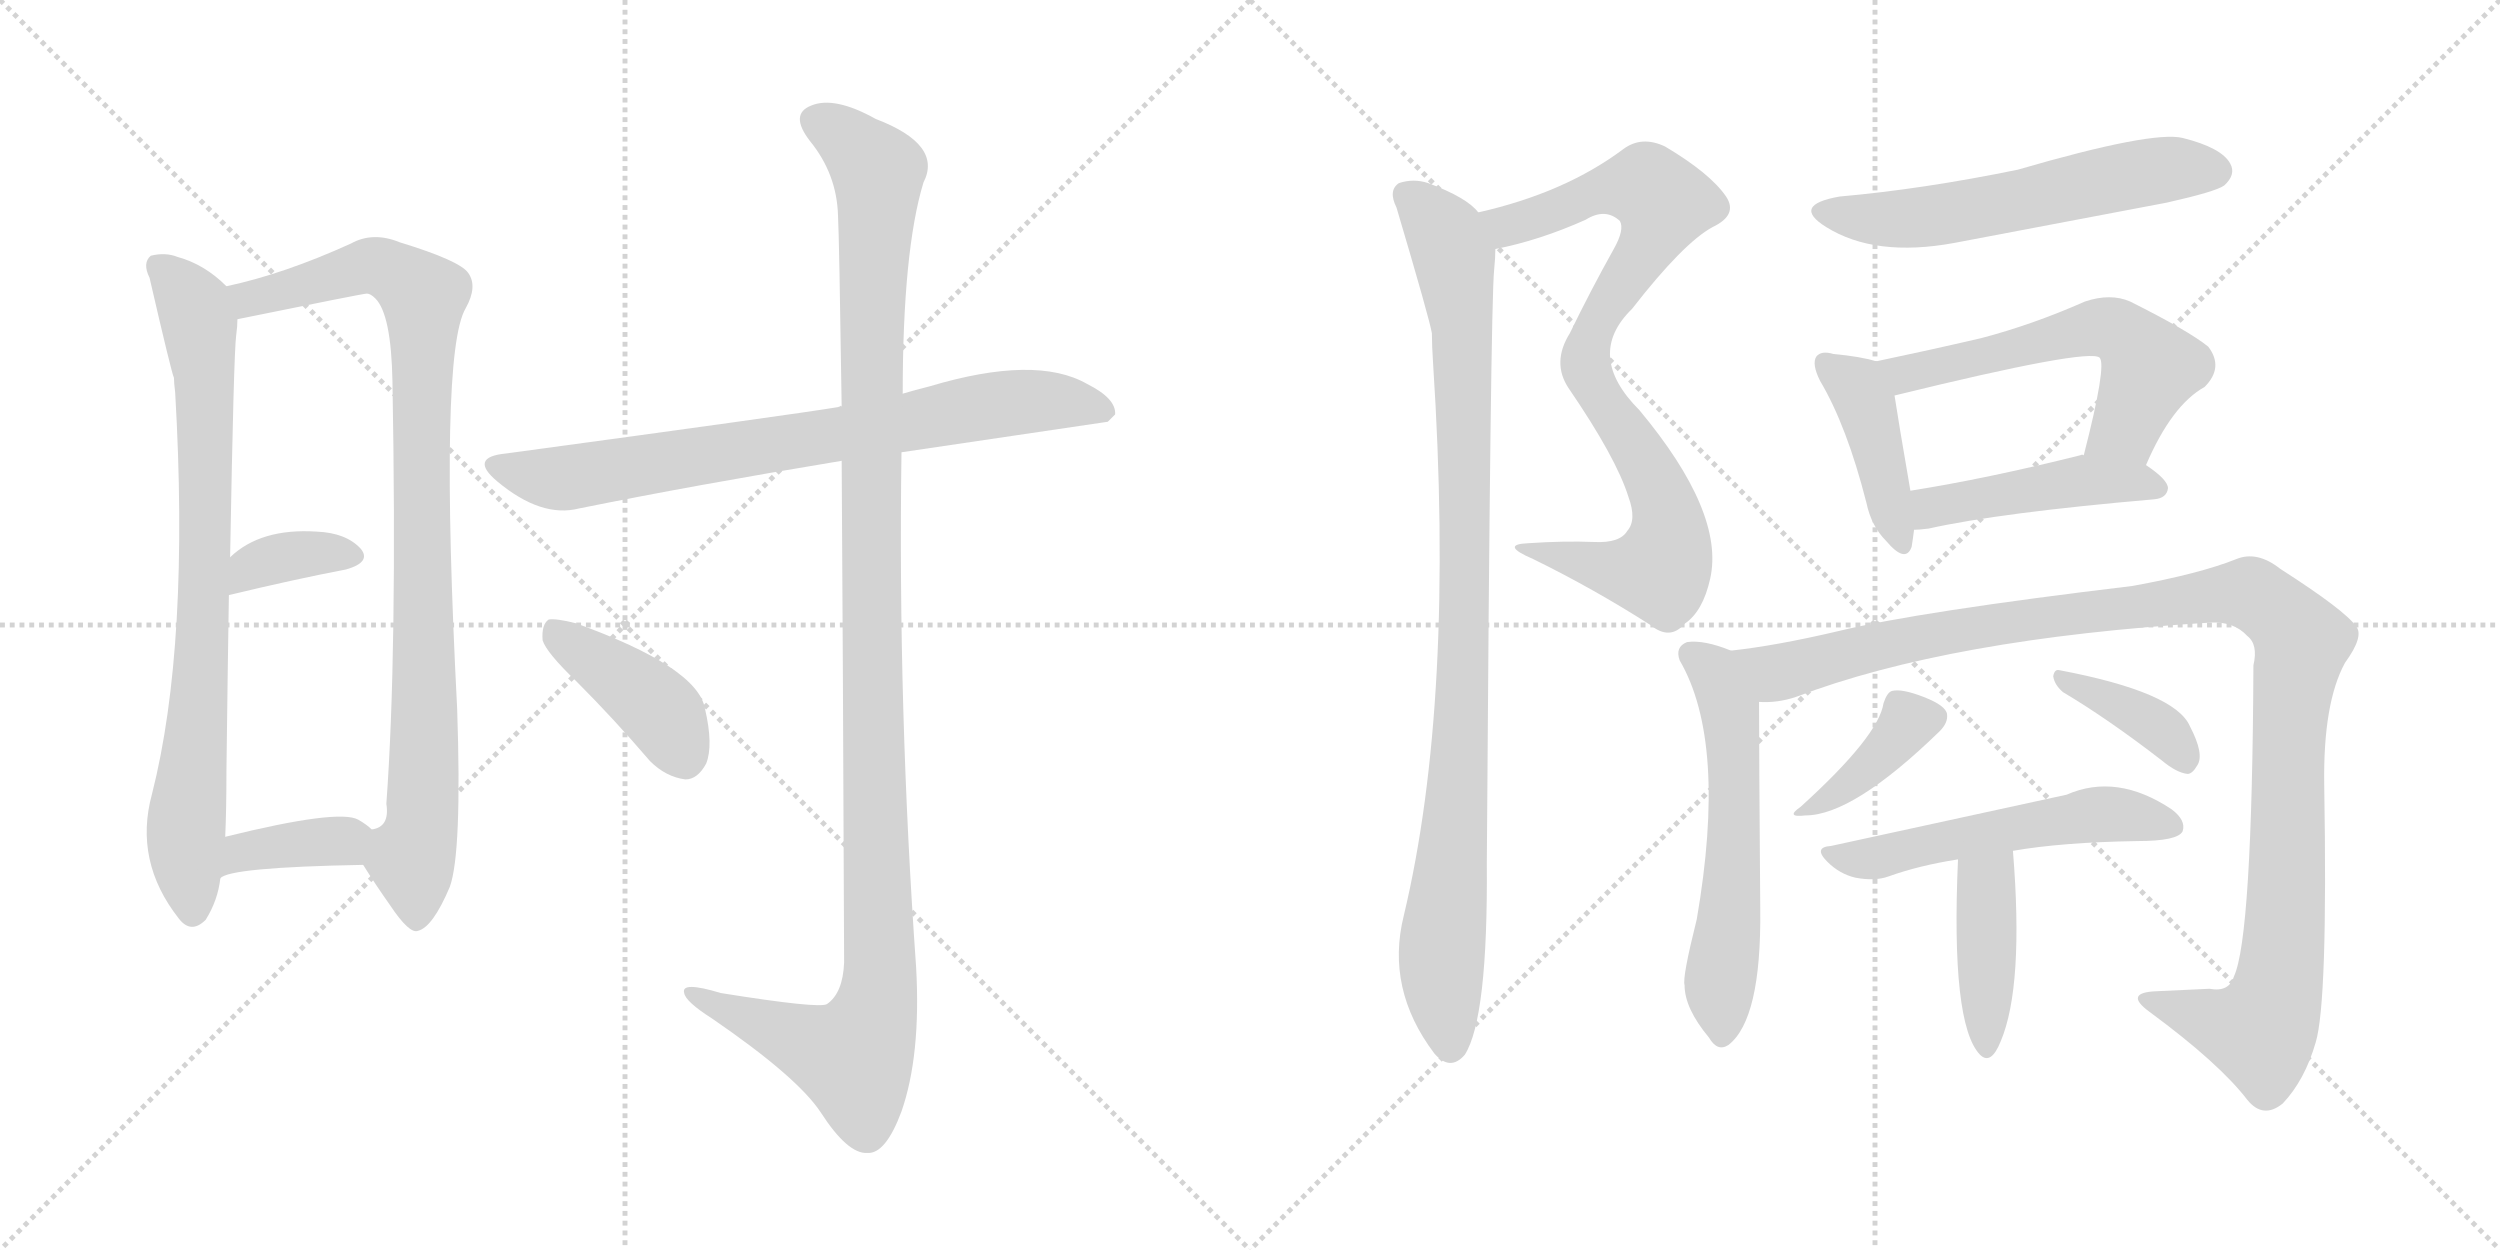 <svg version="1.1" viewBox="0 0 2048 1024" xmlns="http://www.w3.org/2000/svg">
  <g stroke="lightgray" stroke-dasharray="1,1" stroke-width="1" transform="scale(4, 4)">
    <line x1="0" y1="0" x2="256" y2="256"></line>
    <line x1="256" y1="0" x2="0" y2="256"></line>
    <line x1="128" y1="0" x2="128" y2="256"></line>
    <line x1="0" y1="128" x2="256" y2="128"></line>
    <line x1="256" y1="0" x2="512" y2="256"></line>
    <line x1="512" y1="0" x2="256" y2="256"></line>
    <line x1="384" y1="0" x2="384" y2="256"></line>
    <line x1="256" y1="128" x2="512" y2="128"></line>
  </g>
<g transform="scale(1, -1) translate(0, -850)">
   <style type="text/css">
    @keyframes keyframes0 {
      from {
       stroke: black;
       stroke-dashoffset: 796;
       stroke-width: 128;
       }
       72% {
       animation-timing-function: step-end;
       stroke: black;
       stroke-dashoffset: 0;
       stroke-width: 128;
       }
       to {
       stroke: black;
       stroke-width: 1024;
       }
       }
       #make-me-a-hanzi-animation-0 {
         animation: keyframes0 0.898s both;
         animation-delay: 0s;
         animation-timing-function: linear;
       }
    @keyframes keyframes1 {
      from {
       stroke: black;
       stroke-dashoffset: 931;
       stroke-width: 128;
       }
       75% {
       animation-timing-function: step-end;
       stroke: black;
       stroke-dashoffset: 0;
       stroke-width: 128;
       }
       to {
       stroke: black;
       stroke-width: 1024;
       }
       }
       #make-me-a-hanzi-animation-1 {
         animation: keyframes1 1.008s both;
         animation-delay: 0.898s;
         animation-timing-function: linear;
       }
    @keyframes keyframes2 {
      from {
       stroke: black;
       stroke-dashoffset: 357;
       stroke-width: 128;
       }
       54% {
       animation-timing-function: step-end;
       stroke: black;
       stroke-dashoffset: 0;
       stroke-width: 128;
       }
       to {
       stroke: black;
       stroke-width: 1024;
       }
       }
       #make-me-a-hanzi-animation-2 {
         animation: keyframes2 0.541s both;
         animation-delay: 1.905s;
         animation-timing-function: linear;
       }
    @keyframes keyframes3 {
      from {
       stroke: black;
       stroke-dashoffset: 371;
       stroke-width: 128;
       }
       55% {
       animation-timing-function: step-end;
       stroke: black;
       stroke-dashoffset: 0;
       stroke-width: 128;
       }
       to {
       stroke: black;
       stroke-width: 1024;
       }
       }
       #make-me-a-hanzi-animation-3 {
         animation: keyframes3 0.552s both;
         animation-delay: 2.446s;
         animation-timing-function: linear;
       }
    @keyframes keyframes4 {
      from {
       stroke: black;
       stroke-dashoffset: 760;
       stroke-width: 128;
       }
       71% {
       animation-timing-function: step-end;
       stroke: black;
       stroke-dashoffset: 0;
       stroke-width: 128;
       }
       to {
       stroke: black;
       stroke-width: 1024;
       }
       }
       #make-me-a-hanzi-animation-4 {
         animation: keyframes4 0.868s both;
         animation-delay: 2.998s;
         animation-timing-function: linear;
       }
    @keyframes keyframes5 {
      from {
       stroke: black;
       stroke-dashoffset: 1190;
       stroke-width: 128;
       }
       79% {
       animation-timing-function: step-end;
       stroke: black;
       stroke-dashoffset: 0;
       stroke-width: 128;
       }
       to {
       stroke: black;
       stroke-width: 1024;
       }
       }
       #make-me-a-hanzi-animation-5 {
         animation: keyframes5 1.218s both;
         animation-delay: 3.866s;
         animation-timing-function: linear;
       }
    @keyframes keyframes6 {
      from {
       stroke: black;
       stroke-dashoffset: 410;
       stroke-width: 128;
       }
       57% {
       animation-timing-function: step-end;
       stroke: black;
       stroke-dashoffset: 0;
       stroke-width: 128;
       }
       to {
       stroke: black;
       stroke-width: 1024;
       }
       }
       #make-me-a-hanzi-animation-6 {
         animation: keyframes6 0.584s both;
         animation-delay: 5.085s;
         animation-timing-function: linear;
       }
    @keyframes keyframes7 {
      from {
       stroke: black;
       stroke-dashoffset: 849;
       stroke-width: 128;
       }
       73% {
       animation-timing-function: step-end;
       stroke: black;
       stroke-dashoffset: 0;
       stroke-width: 128;
       }
       to {
       stroke: black;
       stroke-width: 1024;
       }
       }
       #make-me-a-hanzi-animation-7 {
         animation: keyframes7 0.941s both;
         animation-delay: 5.668s;
         animation-timing-function: linear;
       }
    @keyframes keyframes8 {
      from {
       stroke: black;
       stroke-dashoffset: 966;
       stroke-width: 128;
       }
       76% {
       animation-timing-function: step-end;
       stroke: black;
       stroke-dashoffset: 0;
       stroke-width: 128;
       }
       to {
       stroke: black;
       stroke-width: 1024;
       }
       }
       #make-me-a-hanzi-animation-8 {
         animation: keyframes8 1.036s both;
         animation-delay: 6.609s;
         animation-timing-function: linear;
       }
    @keyframes keyframes9 {
      from {
       stroke: black;
       stroke-dashoffset: 578;
       stroke-width: 128;
       }
       65% {
       animation-timing-function: step-end;
       stroke: black;
       stroke-dashoffset: 0;
       stroke-width: 128;
       }
       to {
       stroke: black;
       stroke-width: 1024;
       }
       }
       #make-me-a-hanzi-animation-9 {
         animation: keyframes9 0.72s both;
         animation-delay: 7.646s;
         animation-timing-function: linear;
       }
    @keyframes keyframes10 {
      from {
       stroke: black;
       stroke-dashoffset: 418;
       stroke-width: 128;
       }
       58% {
       animation-timing-function: step-end;
       stroke: black;
       stroke-dashoffset: 0;
       stroke-width: 128;
       }
       to {
       stroke: black;
       stroke-width: 1024;
       }
       }
       #make-me-a-hanzi-animation-10 {
         animation: keyframes10 0.59s both;
         animation-delay: 8.366s;
         animation-timing-function: linear;
       }
    @keyframes keyframes11 {
      from {
       stroke: black;
       stroke-dashoffset: 575;
       stroke-width: 128;
       }
       65% {
       animation-timing-function: step-end;
       stroke: black;
       stroke-dashoffset: 0;
       stroke-width: 128;
       }
       to {
       stroke: black;
       stroke-width: 1024;
       }
       }
       #make-me-a-hanzi-animation-11 {
         animation: keyframes11 0.718s both;
         animation-delay: 8.956s;
         animation-timing-function: linear;
       }
    @keyframes keyframes12 {
      from {
       stroke: black;
       stroke-dashoffset: 457;
       stroke-width: 128;
       }
       60% {
       animation-timing-function: step-end;
       stroke: black;
       stroke-dashoffset: 0;
       stroke-width: 128;
       }
       to {
       stroke: black;
       stroke-width: 1024;
       }
       }
       #make-me-a-hanzi-animation-12 {
         animation: keyframes12 0.622s both;
         animation-delay: 9.674s;
         animation-timing-function: linear;
       }
    @keyframes keyframes13 {
      from {
       stroke: black;
       stroke-dashoffset: 580;
       stroke-width: 128;
       }
       65% {
       animation-timing-function: step-end;
       stroke: black;
       stroke-dashoffset: 0;
       stroke-width: 128;
       }
       to {
       stroke: black;
       stroke-width: 1024;
       }
       }
       #make-me-a-hanzi-animation-13 {
         animation: keyframes13 0.722s both;
         animation-delay: 10.296s;
         animation-timing-function: linear;
       }
    @keyframes keyframes14 {
      from {
       stroke: black;
       stroke-dashoffset: 1160;
       stroke-width: 128;
       }
       79% {
       animation-timing-function: step-end;
       stroke: black;
       stroke-dashoffset: 0;
       stroke-width: 128;
       }
       to {
       stroke: black;
       stroke-width: 1024;
       }
       }
       #make-me-a-hanzi-animation-14 {
         animation: keyframes14 1.194s both;
         animation-delay: 11.018s;
         animation-timing-function: linear;
       }
    @keyframes keyframes15 {
      from {
       stroke: black;
       stroke-dashoffset: 383;
       stroke-width: 128;
       }
       55% {
       animation-timing-function: step-end;
       stroke: black;
       stroke-dashoffset: 0;
       stroke-width: 128;
       }
       to {
       stroke: black;
       stroke-width: 1024;
       }
       }
       #make-me-a-hanzi-animation-15 {
         animation: keyframes15 0.562s both;
         animation-delay: 12.212s;
         animation-timing-function: linear;
       }
    @keyframes keyframes16 {
      from {
       stroke: black;
       stroke-dashoffset: 378;
       stroke-width: 128;
       }
       55% {
       animation-timing-function: step-end;
       stroke: black;
       stroke-dashoffset: 0;
       stroke-width: 128;
       }
       to {
       stroke: black;
       stroke-width: 1024;
       }
       }
       #make-me-a-hanzi-animation-16 {
         animation: keyframes16 0.558s both;
         animation-delay: 12.774s;
         animation-timing-function: linear;
       }
    @keyframes keyframes17 {
      from {
       stroke: black;
       stroke-dashoffset: 531;
       stroke-width: 128;
       }
       63% {
       animation-timing-function: step-end;
       stroke: black;
       stroke-dashoffset: 0;
       stroke-width: 128;
       }
       to {
       stroke: black;
       stroke-width: 1024;
       }
       }
       #make-me-a-hanzi-animation-17 {
         animation: keyframes17 0.682s both;
         animation-delay: 13.331s;
         animation-timing-function: linear;
       }
    @keyframes keyframes18 {
      from {
       stroke: black;
       stroke-dashoffset: 410;
       stroke-width: 128;
       }
       57% {
       animation-timing-function: step-end;
       stroke: black;
       stroke-dashoffset: 0;
       stroke-width: 128;
       }
       to {
       stroke: black;
       stroke-width: 1024;
       }
       }
       #make-me-a-hanzi-animation-18 {
         animation: keyframes18 0.584s both;
         animation-delay: 14.013s;
         animation-timing-function: linear;
       }
</style>
<path d="M 185.5 615.5 Q 167.5 633.5 145.5 639.5 Q 135.5 643.5 123.5 640.5 Q 116.5 634.5 122.5 622.5 Q 140.5 544.5 142.5 540.5 Q 142.5 536.5 143.5 528.5 Q 155.5 321.5 124.5 199.5 Q 109.5 144.5 146.5 97.5 Q 156.5 84.5 168.5 96.5 Q 178.5 112.5 180.5 130.5 L 184.5 164.5 Q 185.5 186.5 185.5 218.5 Q 186.5 300.5 187.5 362.5 L 188.5 393.5 Q 191.5 561.5 193.5 575.5 Q 194.5 582.5 194.5 588.5 C 195.5 606.5 195.5 606.5 185.5 615.5 Z" fill="lightgray"></path> 
<path d="M 297.5 141.5 Q 307.5 125.5 319.5 108.5 Q 335.5 84.5 342.5 87.5 Q 354.5 90.5 368.5 123.5 Q 378.5 151.5 374.5 269.5 Q 359.5 560.5 381.5 597.5 Q 391.5 615.5 383.5 626.5 Q 376.5 636.5 327.5 651.5 Q 305.5 660.5 287.5 650.5 Q 232.5 625.5 185.5 615.5 C 156.5 608.5 165.5 582.5 194.5 588.5 Q 297.5 609.5 300.5 609.5 Q 303.5 609.5 307.5 605.5 Q 320.5 592.5 321.5 537.5 Q 325.5 314.5 316.5 191.5 Q 319.5 172.5 304.5 170.5 C 289.5 153.5 289.5 153.5 297.5 141.5 Z" fill="lightgray"></path> 
<path d="M 187.5 362.5 Q 241.5 375.5 283.5 383.5 Q 304.5 389.5 295.5 400.5 Q 283.5 413.5 259.5 414.5 Q 213.5 417.5 188.5 393.5 C 166.5 373.5 158.5 355.5 187.5 362.5 Z" fill="lightgray"></path> 
<path d="M 180.5 130.5 Q 187.5 139.5 297.5 141.5 C 327.5 142.5 327.5 150.5 304.5 170.5 Q 300.5 174.5 293.5 178.5 Q 277.5 187.5 184.5 164.5 C 155.5 157.5 154.5 115.5 180.5 130.5 Z" fill="lightgray"></path> 
<path d="M 738.5 479.5 L 907.5 504.5 L 913.5 510.5 Q 914.5 523.5 890.5 535.5 Q 848.5 559.5 761.5 533.5 Q 749.5 530.5 739.5 527.5 L 689.5 516.5 Q 688.5 517.5 686.5 516.5 Q 650.5 510.5 414.5 478.5 Q 383.5 475.5 407.5 455.5 Q 443.5 425.5 474.5 433.5 Q 568.5 452.5 689.5 472.5 L 738.5 479.5 Z" fill="lightgray"></path> 
<path d="M 689.5 472.5 Q 690.5 324.5 691.5 61.5 Q 690.5 36.5 677.5 27.5 Q 671.5 23.5 590.5 36.5 Q 557.5 46.5 560.5 36.5 Q 561.5 29.5 583.5 15.5 Q 653.5 -32.5 672.5 -61.5 Q 694.5 -95.5 710.5 -94.5 Q 725.5 -95.5 738.5 -60.5 Q 754.5 -14.5 750.5 57.5 Q 735.5 268.5 738.5 479.5 L 739.5 527.5 Q 739.5 644.5 756.5 700.5 Q 772.5 731.5 717.5 752.5 Q 683.5 771.5 664.5 763.5 Q 646.5 756.5 663.5 734.5 Q 685.5 707.5 686.5 673.5 Q 687.5 655.5 689.5 516.5 L 689.5 472.5 Z" fill="lightgray"></path> 
<path d="M 472.5 291.5 Q 502.5 261.5 532.5 226.5 Q 545.5 213.5 561.5 211.5 Q 571.5 211.5 578.5 224.5 Q 584.5 239.5 577.5 269.5 Q 571.5 303.5 471.5 339.5 Q 455.5 343.5 449.5 342.5 Q 443.5 338.5 444.5 325.5 Q 447.5 315.5 472.5 291.5 Z" fill="lightgray"></path> 
<path d="M 1225.0 646.0 Q 1261.0 653.0 1299.0 670.0 Q 1315.0 680.0 1327.0 669.0 Q 1331.0 662.0 1322.0 646.0 Q 1303.0 612.0 1286.0 577.0 Q 1271.0 553.0 1285.0 532.0 Q 1324.0 475.0 1334.0 443.0 Q 1341.0 424.0 1333.0 415.0 Q 1327.0 405.0 1306.0 406.0 Q 1281.0 407.0 1252.0 405.0 Q 1228.0 404.0 1256.0 392.0 Q 1305.0 368.0 1352.0 338.0 Q 1368.0 325.0 1380.0 339.0 Q 1395.0 349.0 1401.0 376.0 Q 1413.0 430.0 1343.0 514.0 Q 1298.0 559.0 1337.0 597.0 Q 1379.0 651.0 1403.0 664.0 Q 1424.0 674.0 1414.0 689.0 Q 1401.0 708.0 1364.0 730.0 Q 1345.0 739.0 1330.0 728.0 Q 1282.0 692.0 1211.0 676.0 C 1182.0 669.0 1196.0 639.0 1225.0 646.0 Z" fill="lightgray"></path> 
<path d="M 1211.0 676.0 Q 1202.0 688.0 1170.0 700.0 Q 1158.0 704.0 1146.0 700.0 Q 1137.0 694.0 1144.0 680.0 Q 1171.0 589.0 1173.0 577.0 Q 1173.0 567.0 1174.0 552.0 Q 1192.0 276.0 1150.0 100.0 Q 1135.0 40.0 1175.0 -13.0 Q 1188.0 -28.0 1200.0 -14.0 Q 1219.0 16.0 1218.0 143.0 Q 1221.0 599.0 1224.0 629.0 Q 1225.0 639.0 1225.0 646.0 C 1226.0 664.0 1226.0 664.0 1211.0 676.0 Z" fill="lightgray"></path> 
<path d="M 1507.0 689.0 Q 1467.0 682.0 1496.0 664.0 Q 1536.0 639.0 1601.0 651.0 L 1775.0 684.0 Q 1815.0 693.0 1822.0 698.0 Q 1832.0 707.0 1827.0 716.0 Q 1820.0 729.0 1788.0 737.0 Q 1763.0 743.0 1653.0 711.0 Q 1575.0 695.0 1507.0 689.0 Z" fill="lightgray"></path> 
<path d="M 1537.0 554.0 Q 1524.0 558.0 1502.0 560.0 Q 1492.0 563.0 1488.0 558.0 Q 1484.0 552.0 1491.0 538.0 Q 1513.0 501.0 1529.0 438.0 Q 1533.0 419.0 1545.0 407.0 Q 1561.0 388.0 1566.0 402.0 Q 1567.0 408.0 1568.0 416.0 L 1565.0 448.0 Q 1555.0 506.0 1552.0 526.0 C 1548.0 551.0 1548.0 551.0 1537.0 554.0 Z" fill="lightgray"></path> 
<path d="M 1758.0 469.0 Q 1779.0 518.0 1806.0 533.0 Q 1822.0 549.0 1809.0 566.0 Q 1793.0 579.0 1745.0 603.0 Q 1729.0 610.0 1708.0 603.0 Q 1665.0 584.0 1623.0 573.0 Q 1580.0 563.0 1537.0 554.0 C 1508.0 548.0 1523.0 519.0 1552.0 526.0 Q 1711.0 565.0 1720.0 557.0 Q 1726.0 551.0 1707.0 477.0 C 1700.0 448.0 1746.0 442.0 1758.0 469.0 Z" fill="lightgray"></path> 
<path d="M 1568.0 416.0 Q 1572.0 416.0 1580.0 417.0 Q 1638.0 430.0 1765.0 441.0 Q 1775.0 442.0 1776.0 450.0 Q 1776.0 457.0 1758.0 469.0 L 1707.0 477.0 Q 1706.0 478.0 1704.0 477.0 Q 1628.0 458.0 1565.0 448.0 C 1535.0 443.0 1538.0 414.0 1568.0 416.0 Z" fill="lightgray"></path> 
<path d="M 1418.0 317.0 Q 1396.0 326.0 1382.0 324.0 Q 1372.0 320.0 1376.0 309.0 Q 1415.0 242.0 1390.0 97.0 Q 1378.0 49.0 1380.0 43.0 Q 1380.0 24.0 1400.0 0.0 Q 1407.0 -12.0 1416.0 -6.0 Q 1443.0 15.0 1442.0 105.0 Q 1441.0 238.0 1441.0 275.0 C 1441.0 305.0 1441.0 309.0 1418.0 317.0 Z" fill="lightgray"></path> 
<path d="M 1441.0 275.0 Q 1456.0 274.0 1471.0 279.0 Q 1597.0 327.0 1811.0 340.0 Q 1830.0 341.0 1841.0 329.0 Q 1850.0 322.0 1846.0 305.0 Q 1845.0 82.0 1830.0 50.0 Q 1826.0 37.0 1810.0 40.0 Q 1791.0 39.0 1767.0 38.0 Q 1739.0 37.0 1761.0 21.0 Q 1818.0 -21.0 1841.0 -51.0 Q 1854.0 -67.0 1870.0 -54.0 Q 1888.0 -35.0 1897.0 -4.0 Q 1907.0 29.0 1904.0 207.0 Q 1903.0 274.0 1921.0 307.0 Q 1937.0 329.0 1930.0 337.0 Q 1921.0 350.0 1868.0 384.0 Q 1849.0 399.0 1832.0 392.0 Q 1802.0 380.0 1747.0 370.0 Q 1572.0 349.0 1506.0 333.0 Q 1455.0 321.0 1418.0 317.0 C 1388.0 313.0 1411.0 271.0 1441.0 275.0 Z" fill="lightgray"></path> 
<path d="M 1543.0 274.0 Q 1539.0 247.0 1475.0 189.0 Q 1462.0 180.0 1479.0 182.0 Q 1518.0 182.0 1589.0 251.0 Q 1596.0 258.0 1595.0 265.0 Q 1594.0 272.0 1576.0 279.0 Q 1558.0 286.0 1550.0 284.0 Q 1546.0 283.0 1543.0 274.0 Z" fill="lightgray"></path> 
<path d="M 1690.0 283.0 Q 1727.0 261.0 1771.0 227.0 Q 1783.0 217.0 1792.0 216.0 Q 1796.0 216.0 1800.0 223.0 Q 1806.0 232.0 1794.0 255.0 Q 1782.0 283.0 1687.0 301.0 Q 1683.0 302.0 1682.0 296.0 Q 1683.0 289.0 1690.0 283.0 Z" fill="lightgray"></path> 
<path d="M 1649.0 153.0 Q 1689.0 160.0 1751.0 161.0 Q 1784.0 161.0 1788.0 169.0 Q 1791.0 178.0 1779.0 187.0 Q 1734.0 217.0 1693.0 199.0 L 1500.0 157.0 Q 1485.0 156.0 1497.0 144.0 Q 1507.0 134.0 1520.0 131.0 Q 1536.0 128.0 1547.0 132.0 Q 1572.0 141.0 1604.0 146.0 L 1649.0 153.0 Z" fill="lightgray"></path> 
<path d="M 1604.0 146.0 Q 1598.0 11.0 1622.0 -14.0 Q 1631.0 -23.0 1639.0 -3.0 Q 1658.0 42.0 1649.0 153.0 C 1647.0 183.0 1605.0 176.0 1604.0 146.0 Z" fill="lightgray"></path> 
      <clipPath id="make-me-a-hanzi-clip-0">
      <path d="M 185.5 615.5 Q 167.5 633.5 145.5 639.5 Q 135.5 643.5 123.5 640.5 Q 116.5 634.5 122.5 622.5 Q 140.5 544.5 142.5 540.5 Q 142.5 536.5 143.5 528.5 Q 155.5 321.5 124.5 199.5 Q 109.5 144.5 146.5 97.5 Q 156.5 84.5 168.5 96.5 Q 178.5 112.5 180.5 130.5 L 184.5 164.5 Q 185.5 186.5 185.5 218.5 Q 186.5 300.5 187.5 362.5 L 188.5 393.5 Q 191.5 561.5 193.5 575.5 Q 194.5 582.5 194.5 588.5 C 195.5 606.5 195.5 606.5 185.5 615.5 Z" fill="lightgray"></path>
      </clipPath>
      <path clip-path="url(#make-me-a-hanzi-clip-0)" d="M 130.5 632.5 L 159.5 595.5 L 167.5 543.5 L 169.5 407.5 L 152.5 171.5 L 157.5 103.5 " fill="none" id="make-me-a-hanzi-animation-0" stroke-dasharray="668 1336" stroke-linecap="round"></path>

      <clipPath id="make-me-a-hanzi-clip-1">
      <path d="M 297.5 141.5 Q 307.5 125.5 319.5 108.5 Q 335.5 84.5 342.5 87.5 Q 354.5 90.5 368.5 123.5 Q 378.5 151.5 374.5 269.5 Q 359.5 560.5 381.5 597.5 Q 391.5 615.5 383.5 626.5 Q 376.5 636.5 327.5 651.5 Q 305.5 660.5 287.5 650.5 Q 232.5 625.5 185.5 615.5 C 156.5 608.5 165.5 582.5 194.5 588.5 Q 297.5 609.5 300.5 609.5 Q 303.5 609.5 307.5 605.5 Q 320.5 592.5 321.5 537.5 Q 325.5 314.5 316.5 191.5 Q 319.5 172.5 304.5 170.5 C 289.5 153.5 289.5 153.5 297.5 141.5 Z" fill="lightgray"></path>
      </clipPath>
      <path clip-path="url(#make-me-a-hanzi-clip-1)" d="M 193.5 610.5 L 210.5 605.5 L 307.5 632.5 L 346.5 607.5 L 349.5 281.5 L 344.5 168.5 L 337.5 144.5 L 341.5 98.5 " fill="none" id="make-me-a-hanzi-animation-1" stroke-dasharray="803 1606" stroke-linecap="round"></path>

      <clipPath id="make-me-a-hanzi-clip-2">
      <path d="M 187.5 362.5 Q 241.5 375.5 283.5 383.5 Q 304.5 389.5 295.5 400.5 Q 283.5 413.5 259.5 414.5 Q 213.5 417.5 188.5 393.5 C 166.5 373.5 158.5 355.5 187.5 362.5 Z" fill="lightgray"></path>
      </clipPath>
      <path clip-path="url(#make-me-a-hanzi-clip-2)" d="M 193.5 370.5 L 205.5 384.5 L 224.5 392.5 L 286.5 394.5 " fill="none" id="make-me-a-hanzi-animation-2" stroke-dasharray="229 458" stroke-linecap="round"></path>

      <clipPath id="make-me-a-hanzi-clip-3">
      <path d="M 180.5 130.5 Q 187.5 139.5 297.5 141.5 C 327.5 142.5 327.5 150.5 304.5 170.5 Q 300.5 174.5 293.5 178.5 Q 277.5 187.5 184.5 164.5 C 155.5 157.5 154.5 115.5 180.5 130.5 Z" fill="lightgray"></path>
      </clipPath>
      <path clip-path="url(#make-me-a-hanzi-clip-3)" d="M 185.5 137.5 L 201.5 154.5 L 292.5 165.5 " fill="none" id="make-me-a-hanzi-animation-3" stroke-dasharray="243 486" stroke-linecap="round"></path>

      <clipPath id="make-me-a-hanzi-clip-4">
      <path d="M 738.5 479.5 L 907.5 504.5 L 913.5 510.5 Q 914.5 523.5 890.5 535.5 Q 848.5 559.5 761.5 533.5 Q 749.5 530.5 739.5 527.5 L 689.5 516.5 Q 688.5 517.5 686.5 516.5 Q 650.5 510.5 414.5 478.5 Q 383.5 475.5 407.5 455.5 Q 443.5 425.5 474.5 433.5 Q 568.5 452.5 689.5 472.5 L 738.5 479.5 Z" fill="lightgray"></path>
      </clipPath>
      <path clip-path="url(#make-me-a-hanzi-clip-4)" d="M 408.5 467.5 L 464.5 458.5 L 810.5 518.5 L 877.5 520.5 L 905.5 512.5 " fill="none" id="make-me-a-hanzi-animation-4" stroke-dasharray="632 1264" stroke-linecap="round"></path>

      <clipPath id="make-me-a-hanzi-clip-5">
      <path d="M 689.5 472.5 Q 690.5 324.5 691.5 61.5 Q 690.5 36.5 677.5 27.5 Q 671.5 23.5 590.5 36.5 Q 557.5 46.5 560.5 36.5 Q 561.5 29.5 583.5 15.5 Q 653.5 -32.5 672.5 -61.5 Q 694.5 -95.5 710.5 -94.5 Q 725.5 -95.5 738.5 -60.5 Q 754.5 -14.5 750.5 57.5 Q 735.5 268.5 738.5 479.5 L 739.5 527.5 Q 739.5 644.5 756.5 700.5 Q 772.5 731.5 717.5 752.5 Q 683.5 771.5 664.5 763.5 Q 646.5 756.5 663.5 734.5 Q 685.5 707.5 686.5 673.5 Q 687.5 655.5 689.5 516.5 L 689.5 472.5 Z" fill="lightgray"></path>
      </clipPath>
      <path clip-path="url(#make-me-a-hanzi-clip-5)" d="M 670.5 748.5 L 699.5 730.5 L 719.5 705.5 L 712.5 530.5 L 720.5 47.5 L 715.5 16.5 L 699.5 -16.5 L 567.5 34.5 " fill="none" id="make-me-a-hanzi-animation-5" stroke-dasharray="1062 2124" stroke-linecap="round"></path>

      <clipPath id="make-me-a-hanzi-clip-6">
      <path d="M 472.5 291.5 Q 502.5 261.5 532.5 226.5 Q 545.5 213.5 561.5 211.5 Q 571.5 211.5 578.5 224.5 Q 584.5 239.5 577.5 269.5 Q 571.5 303.5 471.5 339.5 Q 455.5 343.5 449.5 342.5 Q 443.5 338.5 444.5 325.5 Q 447.5 315.5 472.5 291.5 Z" fill="lightgray"></path>
      </clipPath>
      <path clip-path="url(#make-me-a-hanzi-clip-6)" d="M 453.5 335.5 L 541.5 267.5 L 560.5 229.5 " fill="none" id="make-me-a-hanzi-animation-6" stroke-dasharray="282 564" stroke-linecap="round"></path>

      <clipPath id="make-me-a-hanzi-clip-7">
      <path d="M 1225.0 646.0 Q 1261.0 653.0 1299.0 670.0 Q 1315.0 680.0 1327.0 669.0 Q 1331.0 662.0 1322.0 646.0 Q 1303.0 612.0 1286.0 577.0 Q 1271.0 553.0 1285.0 532.0 Q 1324.0 475.0 1334.0 443.0 Q 1341.0 424.0 1333.0 415.0 Q 1327.0 405.0 1306.0 406.0 Q 1281.0 407.0 1252.0 405.0 Q 1228.0 404.0 1256.0 392.0 Q 1305.0 368.0 1352.0 338.0 Q 1368.0 325.0 1380.0 339.0 Q 1395.0 349.0 1401.0 376.0 Q 1413.0 430.0 1343.0 514.0 Q 1298.0 559.0 1337.0 597.0 Q 1379.0 651.0 1403.0 664.0 Q 1424.0 674.0 1414.0 689.0 Q 1401.0 708.0 1364.0 730.0 Q 1345.0 739.0 1330.0 728.0 Q 1282.0 692.0 1211.0 676.0 C 1182.0 669.0 1196.0 639.0 1225.0 646.0 Z" fill="lightgray"></path>
      </clipPath>
      <path clip-path="url(#make-me-a-hanzi-clip-7)" d="M 1220.0 674.0 L 1234.0 665.0 L 1310.0 694.0 L 1343.0 698.0 L 1363.0 684.0 L 1351.0 651.0 L 1310.0 591.0 L 1299.0 562.0 L 1305.0 534.0 L 1360.0 447.0 L 1367.0 420.0 L 1362.0 387.0 L 1331.0 381.0 L 1259.0 400.0 " fill="none" id="make-me-a-hanzi-animation-7" stroke-dasharray="721 1442" stroke-linecap="round"></path>

      <clipPath id="make-me-a-hanzi-clip-8">
      <path d="M 1211.0 676.0 Q 1202.0 688.0 1170.0 700.0 Q 1158.0 704.0 1146.0 700.0 Q 1137.0 694.0 1144.0 680.0 Q 1171.0 589.0 1173.0 577.0 Q 1173.0 567.0 1174.0 552.0 Q 1192.0 276.0 1150.0 100.0 Q 1135.0 40.0 1175.0 -13.0 Q 1188.0 -28.0 1200.0 -14.0 Q 1219.0 16.0 1218.0 143.0 Q 1221.0 599.0 1224.0 629.0 Q 1225.0 639.0 1225.0 646.0 C 1226.0 664.0 1226.0 664.0 1211.0 676.0 Z" fill="lightgray"></path>
      </clipPath>
      <path clip-path="url(#make-me-a-hanzi-clip-8)" d="M 1154.0 689.0 L 1181.0 663.0 L 1188.0 647.0 L 1198.0 581.0 L 1200.0 291.0 L 1181.0 75.0 L 1188.0 -6.0 " fill="none" id="make-me-a-hanzi-animation-8" stroke-dasharray="838 1676" stroke-linecap="round"></path>

      <clipPath id="make-me-a-hanzi-clip-9">
      <path d="M 1507.0 689.0 Q 1467.0 682.0 1496.0 664.0 Q 1536.0 639.0 1601.0 651.0 L 1775.0 684.0 Q 1815.0 693.0 1822.0 698.0 Q 1832.0 707.0 1827.0 716.0 Q 1820.0 729.0 1788.0 737.0 Q 1763.0 743.0 1653.0 711.0 Q 1575.0 695.0 1507.0 689.0 Z" fill="lightgray"></path>
      </clipPath>
      <path clip-path="url(#make-me-a-hanzi-clip-9)" d="M 1498.0 678.0 L 1521.0 672.0 L 1573.0 672.0 L 1770.0 711.0 L 1815.0 710.0 " fill="none" id="make-me-a-hanzi-animation-9" stroke-dasharray="450 900" stroke-linecap="round"></path>

      <clipPath id="make-me-a-hanzi-clip-10">
      <path d="M 1537.0 554.0 Q 1524.0 558.0 1502.0 560.0 Q 1492.0 563.0 1488.0 558.0 Q 1484.0 552.0 1491.0 538.0 Q 1513.0 501.0 1529.0 438.0 Q 1533.0 419.0 1545.0 407.0 Q 1561.0 388.0 1566.0 402.0 Q 1567.0 408.0 1568.0 416.0 L 1565.0 448.0 Q 1555.0 506.0 1552.0 526.0 C 1548.0 551.0 1548.0 551.0 1537.0 554.0 Z" fill="lightgray"></path>
      </clipPath>
      <path clip-path="url(#make-me-a-hanzi-clip-10)" d="M 1496.0 553.0 L 1527.0 522.0 L 1556.0 407.0 " fill="none" id="make-me-a-hanzi-animation-10" stroke-dasharray="290 580" stroke-linecap="round"></path>

      <clipPath id="make-me-a-hanzi-clip-11">
      <path d="M 1758.0 469.0 Q 1779.0 518.0 1806.0 533.0 Q 1822.0 549.0 1809.0 566.0 Q 1793.0 579.0 1745.0 603.0 Q 1729.0 610.0 1708.0 603.0 Q 1665.0 584.0 1623.0 573.0 Q 1580.0 563.0 1537.0 554.0 C 1508.0 548.0 1523.0 519.0 1552.0 526.0 Q 1711.0 565.0 1720.0 557.0 Q 1726.0 551.0 1707.0 477.0 C 1700.0 448.0 1746.0 442.0 1758.0 469.0 Z" fill="lightgray"></path>
      </clipPath>
      <path clip-path="url(#make-me-a-hanzi-clip-11)" d="M 1545.0 550.0 L 1563.0 542.0 L 1709.0 581.0 L 1733.0 580.0 L 1761.0 549.0 L 1741.0 500.0 L 1715.0 487.0 " fill="none" id="make-me-a-hanzi-animation-11" stroke-dasharray="447 894" stroke-linecap="round"></path>

      <clipPath id="make-me-a-hanzi-clip-12">
      <path d="M 1568.0 416.0 Q 1572.0 416.0 1580.0 417.0 Q 1638.0 430.0 1765.0 441.0 Q 1775.0 442.0 1776.0 450.0 Q 1776.0 457.0 1758.0 469.0 L 1707.0 477.0 Q 1706.0 478.0 1704.0 477.0 Q 1628.0 458.0 1565.0 448.0 C 1535.0 443.0 1538.0 414.0 1568.0 416.0 Z" fill="lightgray"></path>
      </clipPath>
      <path clip-path="url(#make-me-a-hanzi-clip-12)" d="M 1574.0 422.0 L 1589.0 436.0 L 1700.0 456.0 L 1767.0 450.0 " fill="none" id="make-me-a-hanzi-animation-12" stroke-dasharray="329 658" stroke-linecap="round"></path>

      <clipPath id="make-me-a-hanzi-clip-13">
      <path d="M 1418.0 317.0 Q 1396.0 326.0 1382.0 324.0 Q 1372.0 320.0 1376.0 309.0 Q 1415.0 242.0 1390.0 97.0 Q 1378.0 49.0 1380.0 43.0 Q 1380.0 24.0 1400.0 0.0 Q 1407.0 -12.0 1416.0 -6.0 Q 1443.0 15.0 1442.0 105.0 Q 1441.0 238.0 1441.0 275.0 C 1441.0 305.0 1441.0 309.0 1418.0 317.0 Z" fill="lightgray"></path>
      </clipPath>
      <path clip-path="url(#make-me-a-hanzi-clip-13)" d="M 1385.0 314.0 L 1404.0 300.0 L 1411.0 286.0 L 1420.0 241.0 L 1421.0 160.0 L 1409.0 46.0 L 1410.0 3.0 " fill="none" id="make-me-a-hanzi-animation-13" stroke-dasharray="452 904" stroke-linecap="round"></path>

      <clipPath id="make-me-a-hanzi-clip-14">
      <path d="M 1441.0 275.0 Q 1456.0 274.0 1471.0 279.0 Q 1597.0 327.0 1811.0 340.0 Q 1830.0 341.0 1841.0 329.0 Q 1850.0 322.0 1846.0 305.0 Q 1845.0 82.0 1830.0 50.0 Q 1826.0 37.0 1810.0 40.0 Q 1791.0 39.0 1767.0 38.0 Q 1739.0 37.0 1761.0 21.0 Q 1818.0 -21.0 1841.0 -51.0 Q 1854.0 -67.0 1870.0 -54.0 Q 1888.0 -35.0 1897.0 -4.0 Q 1907.0 29.0 1904.0 207.0 Q 1903.0 274.0 1921.0 307.0 Q 1937.0 329.0 1930.0 337.0 Q 1921.0 350.0 1868.0 384.0 Q 1849.0 399.0 1832.0 392.0 Q 1802.0 380.0 1747.0 370.0 Q 1572.0 349.0 1506.0 333.0 Q 1455.0 321.0 1418.0 317.0 C 1388.0 313.0 1411.0 271.0 1441.0 275.0 Z" fill="lightgray"></path>
      </clipPath>
      <path clip-path="url(#make-me-a-hanzi-clip-14)" d="M 1425.0 312.0 L 1458.0 299.0 L 1555.0 325.0 L 1678.0 346.0 L 1836.0 364.0 L 1862.0 353.0 L 1886.0 325.0 L 1875.0 265.0 L 1874.0 127.0 L 1865.0 35.0 L 1852.0 5.0 L 1761.0 31.0 " fill="none" id="make-me-a-hanzi-animation-14" stroke-dasharray="1032 2064" stroke-linecap="round"></path>

      <clipPath id="make-me-a-hanzi-clip-15">
      <path d="M 1543.0 274.0 Q 1539.0 247.0 1475.0 189.0 Q 1462.0 180.0 1479.0 182.0 Q 1518.0 182.0 1589.0 251.0 Q 1596.0 258.0 1595.0 265.0 Q 1594.0 272.0 1576.0 279.0 Q 1558.0 286.0 1550.0 284.0 Q 1546.0 283.0 1543.0 274.0 Z" fill="lightgray"></path>
      </clipPath>
      <path clip-path="url(#make-me-a-hanzi-clip-15)" d="M 1583.0 262.0 L 1564.0 258.0 L 1530.0 220.0 L 1483.0 189.0 " fill="none" id="make-me-a-hanzi-animation-15" stroke-dasharray="255 510" stroke-linecap="round"></path>

      <clipPath id="make-me-a-hanzi-clip-16">
      <path d="M 1690.0 283.0 Q 1727.0 261.0 1771.0 227.0 Q 1783.0 217.0 1792.0 216.0 Q 1796.0 216.0 1800.0 223.0 Q 1806.0 232.0 1794.0 255.0 Q 1782.0 283.0 1687.0 301.0 Q 1683.0 302.0 1682.0 296.0 Q 1683.0 289.0 1690.0 283.0 Z" fill="lightgray"></path>
      </clipPath>
      <path clip-path="url(#make-me-a-hanzi-clip-16)" d="M 1691.0 292.0 L 1759.0 261.0 L 1782.0 242.0 L 1790.0 226.0 " fill="none" id="make-me-a-hanzi-animation-16" stroke-dasharray="250 500" stroke-linecap="round"></path>

      <clipPath id="make-me-a-hanzi-clip-17">
      <path d="M 1649.0 153.0 Q 1689.0 160.0 1751.0 161.0 Q 1784.0 161.0 1788.0 169.0 Q 1791.0 178.0 1779.0 187.0 Q 1734.0 217.0 1693.0 199.0 L 1500.0 157.0 Q 1485.0 156.0 1497.0 144.0 Q 1507.0 134.0 1520.0 131.0 Q 1536.0 128.0 1547.0 132.0 Q 1572.0 141.0 1604.0 146.0 L 1649.0 153.0 Z" fill="lightgray"></path>
      </clipPath>
      <path clip-path="url(#make-me-a-hanzi-clip-17)" d="M 1509.0 148.0 L 1538.0 147.0 L 1717.0 183.0 L 1780.0 173.0 " fill="none" id="make-me-a-hanzi-animation-17" stroke-dasharray="403 806" stroke-linecap="round"></path>

      <clipPath id="make-me-a-hanzi-clip-18">
      <path d="M 1604.0 146.0 Q 1598.0 11.0 1622.0 -14.0 Q 1631.0 -23.0 1639.0 -3.0 Q 1658.0 42.0 1649.0 153.0 C 1647.0 183.0 1605.0 176.0 1604.0 146.0 Z" fill="lightgray"></path>
      </clipPath>
      <path clip-path="url(#make-me-a-hanzi-clip-18)" d="M 1643.0 142.0 L 1627.0 126.0 L 1628.0 -5.0 " fill="none" id="make-me-a-hanzi-animation-18" stroke-dasharray="282 564" stroke-linecap="round"></path>

</g>
</svg>
